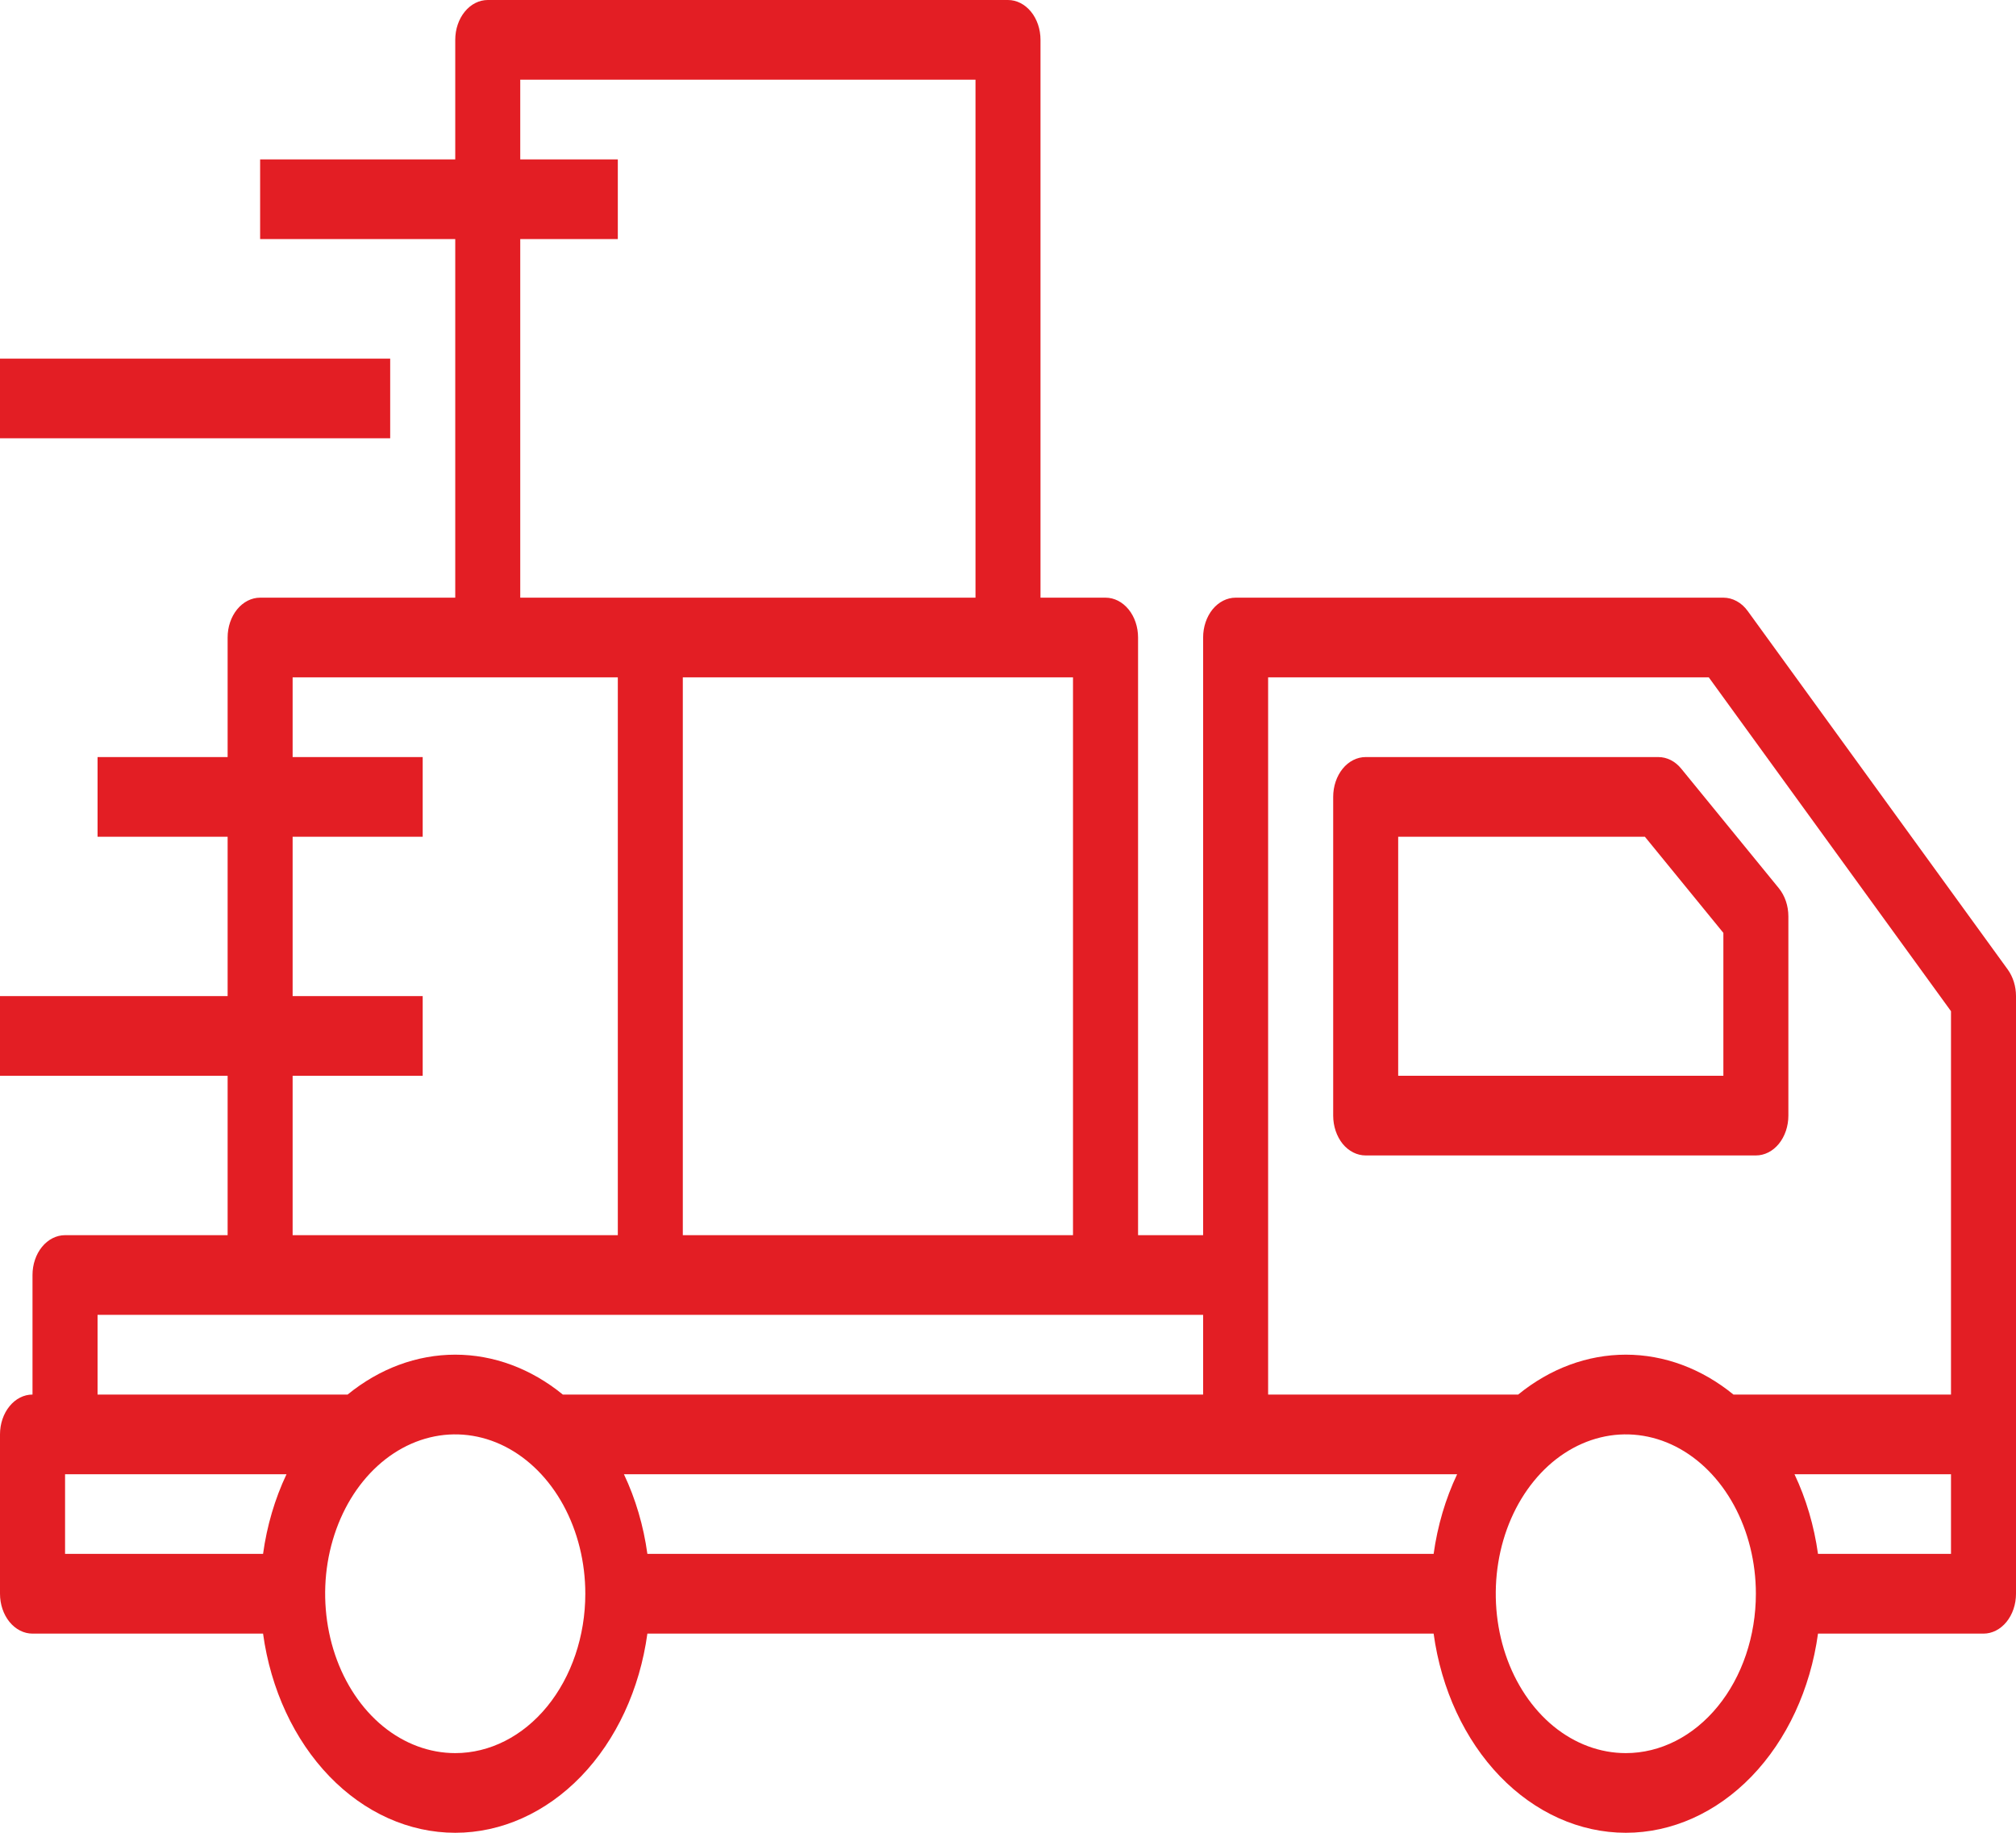 <svg width="33" height="30" viewBox="0 0 33 30" fill="none" xmlns="http://www.w3.org/2000/svg">
<path d="M28.608 10.001C28.558 9.932 28.497 9.877 28.428 9.84C28.359 9.802 28.285 9.783 28.21 9.783H20.226C20.085 9.783 19.949 9.852 19.849 9.974C19.75 10.096 19.694 10.262 19.694 10.435V20.218H18.629V10.435C18.629 10.262 18.573 10.096 18.473 9.974C18.373 9.852 18.238 9.783 18.097 9.783H17.032V0.652C17.032 0.479 16.976 0.313 16.876 0.191C16.776 0.069 16.641 0 16.5 0H7.984C7.843 0 7.707 0.069 7.608 0.191C7.508 0.313 7.452 0.479 7.452 0.652V2.609H4.258V3.913H7.452V9.783H4.258C4.117 9.783 3.982 9.852 3.882 9.974C3.782 10.096 3.726 10.262 3.726 10.435V12.392H1.597V13.696H3.726V16.305H0V17.609H3.726V20.218H1.065C0.923 20.218 0.788 20.287 0.688 20.409C0.588 20.531 0.532 20.697 0.532 20.87V22.827C0.391 22.827 0.256 22.895 0.156 23.018C0.056 23.14 0 23.306 0 23.479V26.087C0 26.261 0.056 26.426 0.156 26.549C0.256 26.671 0.391 26.74 0.532 26.74H4.306C4.431 27.651 4.816 28.479 5.392 29.076C5.967 29.672 6.697 30 7.452 30C8.206 30 8.936 29.672 9.512 29.076C10.088 28.479 10.472 27.651 10.597 26.74H23.467C23.592 27.651 23.977 28.479 24.553 29.076C25.129 29.672 25.859 30 26.613 30C27.367 30 28.097 29.672 28.673 29.076C29.249 28.479 29.634 27.651 29.759 26.74H32.468C32.609 26.74 32.744 26.671 32.844 26.549C32.944 26.426 33 26.261 33 26.087V16.305C33 16.145 32.952 15.991 32.866 15.871L28.608 10.001ZM27.971 11.087L31.936 16.552V22.827H28.375C27.853 22.401 27.24 22.174 26.613 22.174C25.986 22.174 25.373 22.401 24.851 22.827H20.758V11.087H27.971ZM10.213 24.131H23.852C23.661 24.534 23.531 24.976 23.467 25.435H10.597C10.534 24.976 10.404 24.534 10.213 24.131ZM17.564 20.218H11.177V11.087H17.564V20.218ZM8.516 3.913H10.113V2.609H8.516V1.304H15.968V9.783H8.516V3.913ZM4.79 17.609H6.919V16.305H4.79V13.696H6.919V12.392H4.79V11.087H10.113V20.218H4.79V17.609ZM1.597 21.522H19.694V22.827H9.213C8.691 22.401 8.078 22.174 7.452 22.174C6.825 22.174 6.212 22.401 5.69 22.827H1.597V21.522ZM1.065 24.131H4.69C4.499 24.534 4.369 24.976 4.306 25.435H1.065V24.131ZM7.452 28.696C7.031 28.696 6.619 28.543 6.269 28.257C5.919 27.97 5.646 27.562 5.485 27.086C5.324 26.609 5.281 26.085 5.363 25.579C5.446 25.073 5.648 24.608 5.946 24.243C6.244 23.878 6.623 23.63 7.036 23.529C7.449 23.428 7.877 23.48 8.266 23.677C8.655 23.875 8.988 24.209 9.222 24.638C9.456 25.067 9.581 25.572 9.581 26.087C9.581 26.779 9.356 27.443 8.957 27.932C8.558 28.421 8.016 28.696 7.452 28.696ZM26.613 28.696C26.192 28.696 25.78 28.543 25.43 28.257C25.08 27.97 24.807 27.562 24.646 27.086C24.485 26.609 24.443 26.085 24.525 25.579C24.607 25.073 24.81 24.608 25.108 24.243C25.405 23.878 25.785 23.63 26.198 23.529C26.61 23.428 27.039 23.48 27.428 23.677C27.817 23.875 28.149 24.209 28.383 24.638C28.617 25.067 28.742 25.572 28.742 26.087C28.742 26.779 28.518 27.443 28.118 27.932C27.719 28.421 27.178 28.696 26.613 28.696ZM29.759 25.435C29.695 24.976 29.565 24.534 29.374 24.131H31.936V25.435H29.759Z" fill="#E31E24"/>
<path d="M22.355 18.913H28.742C28.883 18.913 29.018 18.845 29.118 18.723C29.218 18.6 29.274 18.434 29.274 18.261V15C29.274 14.827 29.218 14.662 29.118 14.539L27.521 12.583C27.422 12.46 27.286 12.392 27.145 12.392H22.355C22.214 12.392 22.078 12.46 21.978 12.583C21.879 12.705 21.823 12.871 21.823 13.044V18.261C21.823 18.434 21.879 18.6 21.978 18.723C22.078 18.845 22.214 18.913 22.355 18.913ZM22.887 13.696H26.925L28.21 15.27V17.609H22.887V13.696Z" fill="#E31E24"/>
<path d="M6.387 5.87H0V7.174H6.387V5.87Z" fill="#E31E24"/>
</svg>
